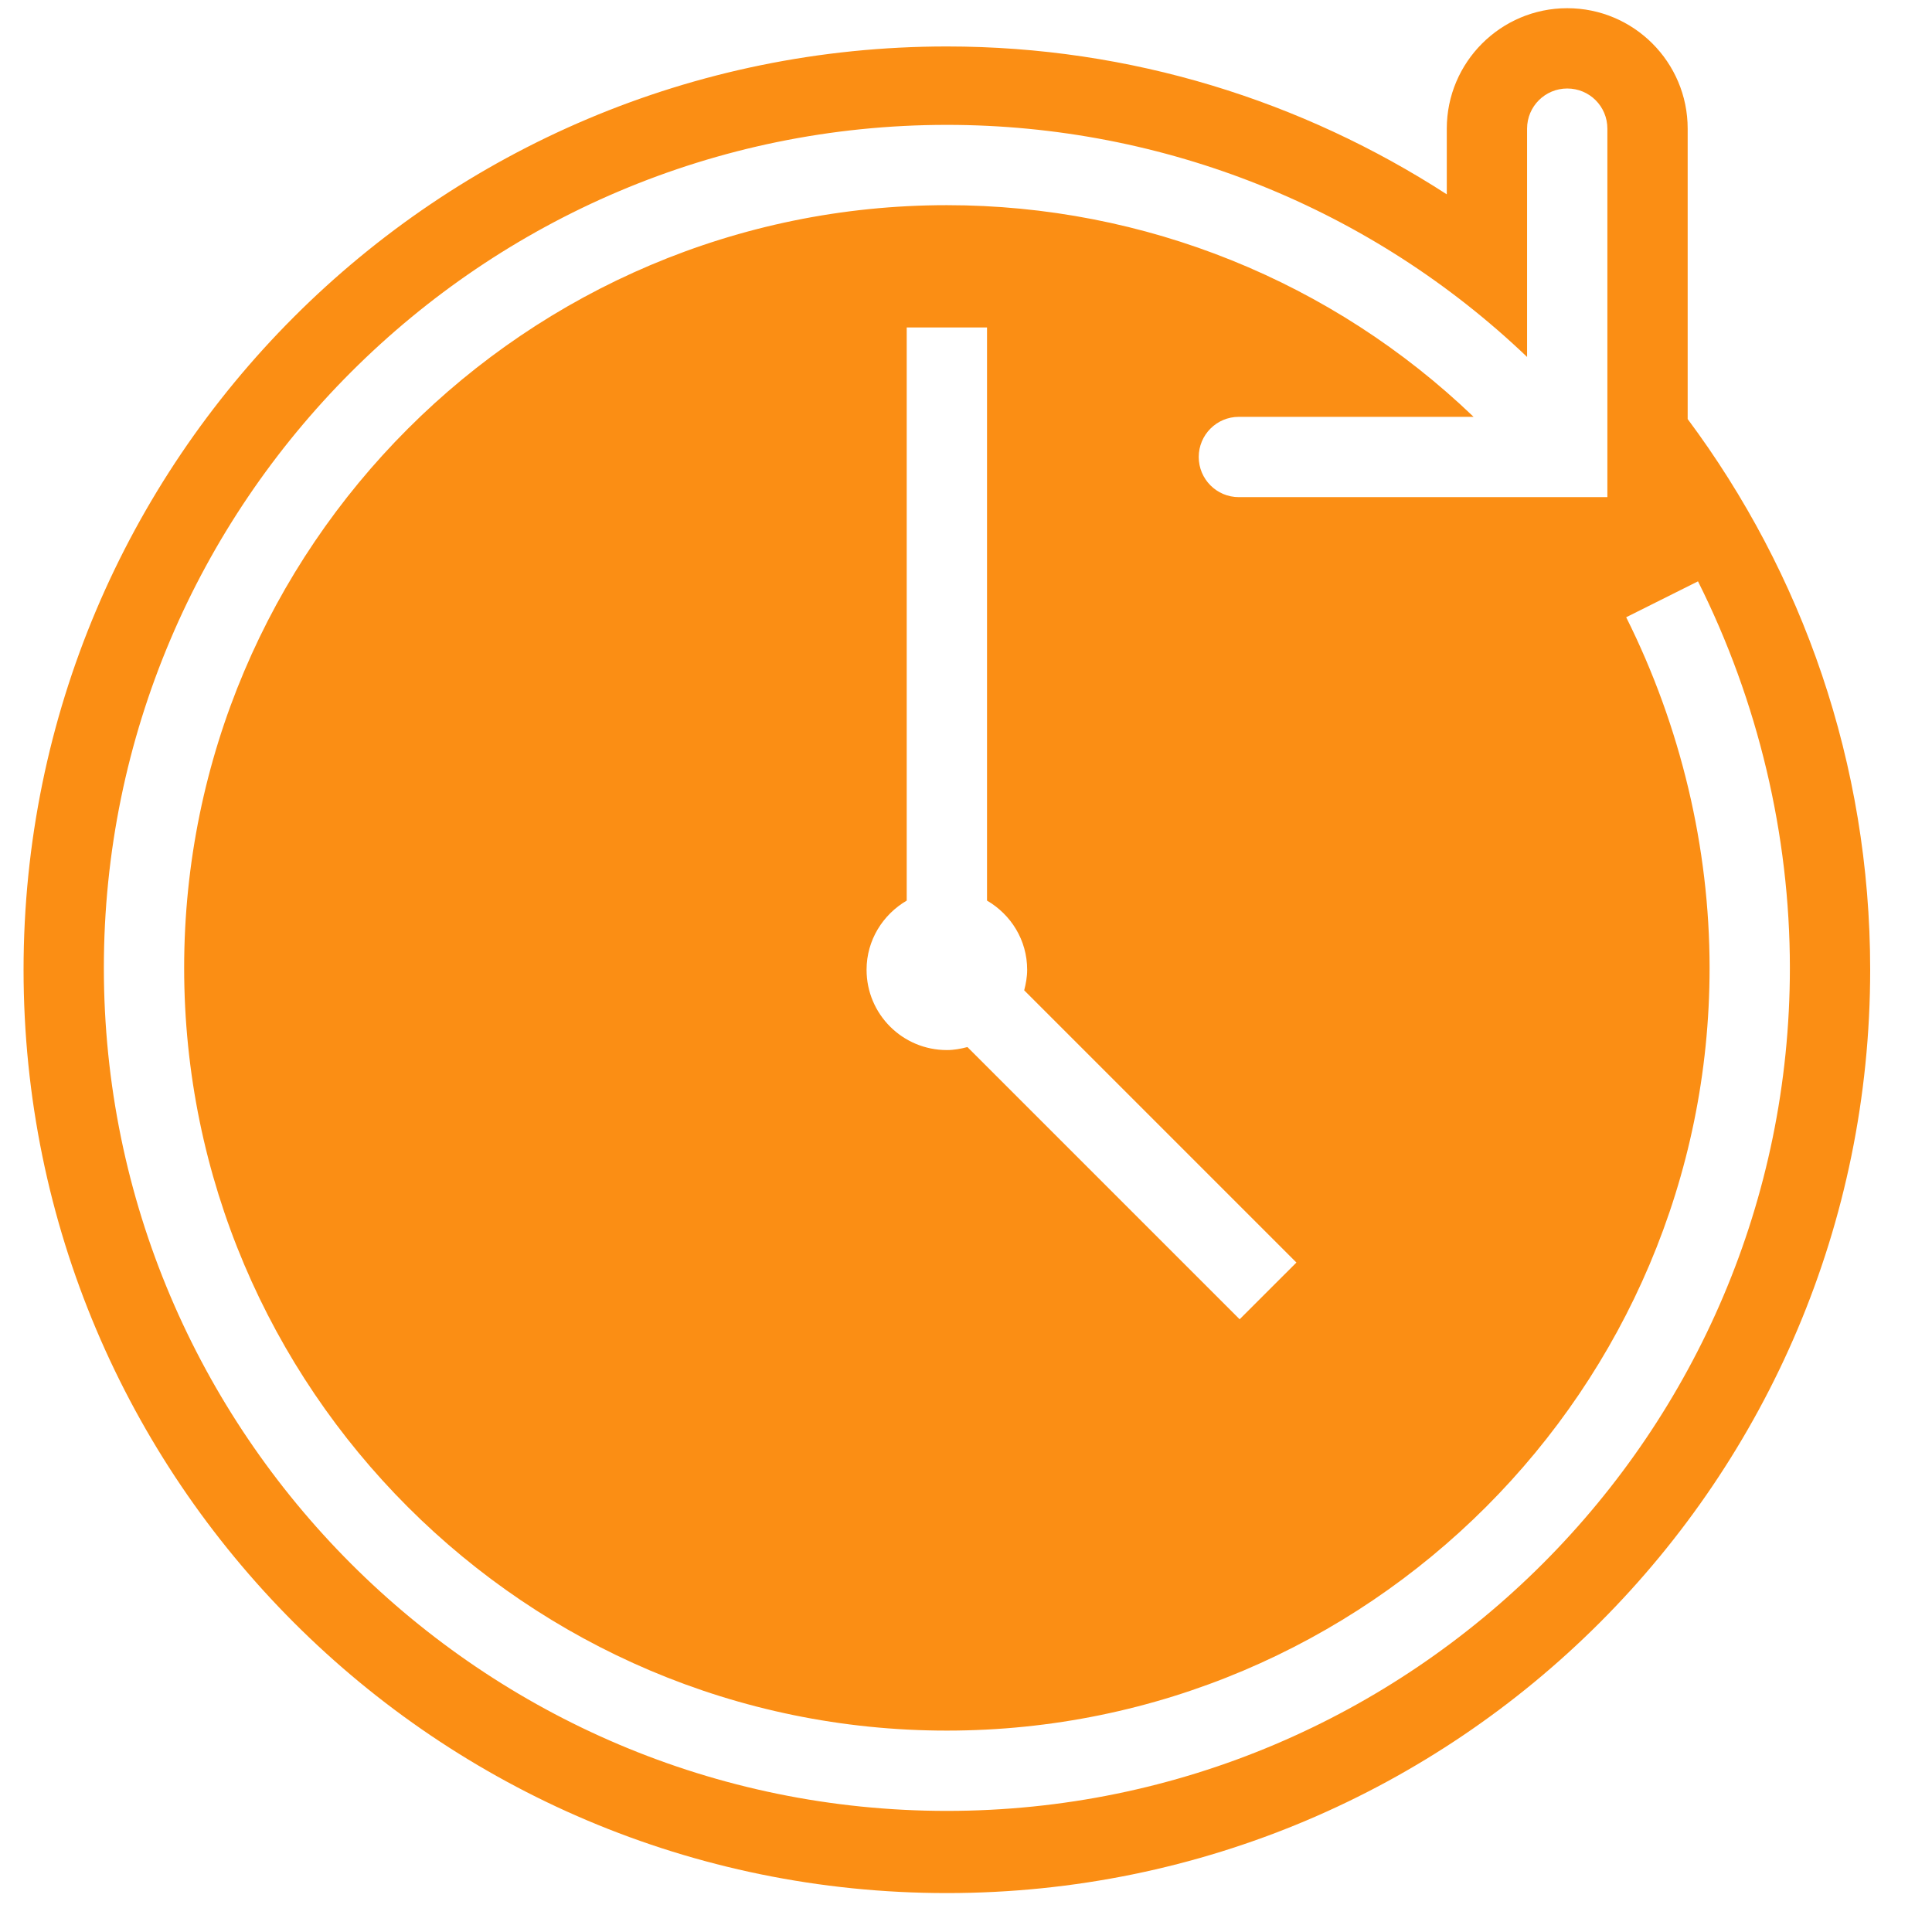 <svg xmlns="http://www.w3.org/2000/svg" width="41" height="41" viewBox="0 0 41 41" fill="none"><g clip-path="url(#clip0_573_7435)"><path fill-rule="evenodd" clip-rule="evenodd" d="M35.815 8.893V2.73C35.815 1.319 34.67 0.174 33.259 0.174C31.851 0.174 30.703 1.319 30.703 2.73V4.124C27.645 2.147 24.008 0.986 20.094 0.986C9.272 0.986 0.5 9.758 0.5 20.58C0.5 31.402 9.272 40.174 20.094 40.174C30.916 40.174 39.688 31.402 39.688 20.58C39.688 16.197 38.247 12.157 35.815 8.893ZM20.094 38.43C10.23 38.43 2.204 30.407 2.204 20.54C2.204 10.676 10.23 2.65 20.094 2.65C24.716 2.65 29.112 4.427 32.407 7.575V2.73C32.407 2.257 32.79 1.878 33.259 1.878C33.731 1.878 34.111 2.257 34.111 2.73V10.55H26.29C25.818 10.55 25.439 10.167 25.439 9.698C25.439 9.229 25.818 8.846 26.29 8.846H31.272C28.284 5.978 24.297 4.354 20.094 4.354C11.169 4.354 3.908 11.615 3.908 20.54C3.908 29.465 11.169 36.726 20.094 36.726C29.019 36.726 36.28 29.468 36.28 20.54C36.28 17.988 35.668 15.415 34.51 13.099L36.034 12.337C37.312 14.886 37.984 17.725 37.984 20.54C37.984 30.407 29.958 38.43 20.094 38.43ZM21.735 21.016C21.771 20.876 21.798 20.733 21.798 20.58C21.798 19.951 21.455 19.409 20.946 19.112V6.949H19.242V19.112C18.736 19.409 18.39 19.951 18.39 20.58C18.39 21.522 19.152 22.284 20.094 22.284C20.247 22.284 20.39 22.257 20.53 22.22L26.307 27.997L27.512 26.793L21.735 21.016Z" fill="#FB8E14"></path></g><defs><clipPath id="clip0_573_7435"><rect width="40" height="40" fill="white" transform="translate(0.5 0.174)"></rect></clipPath></defs></svg>